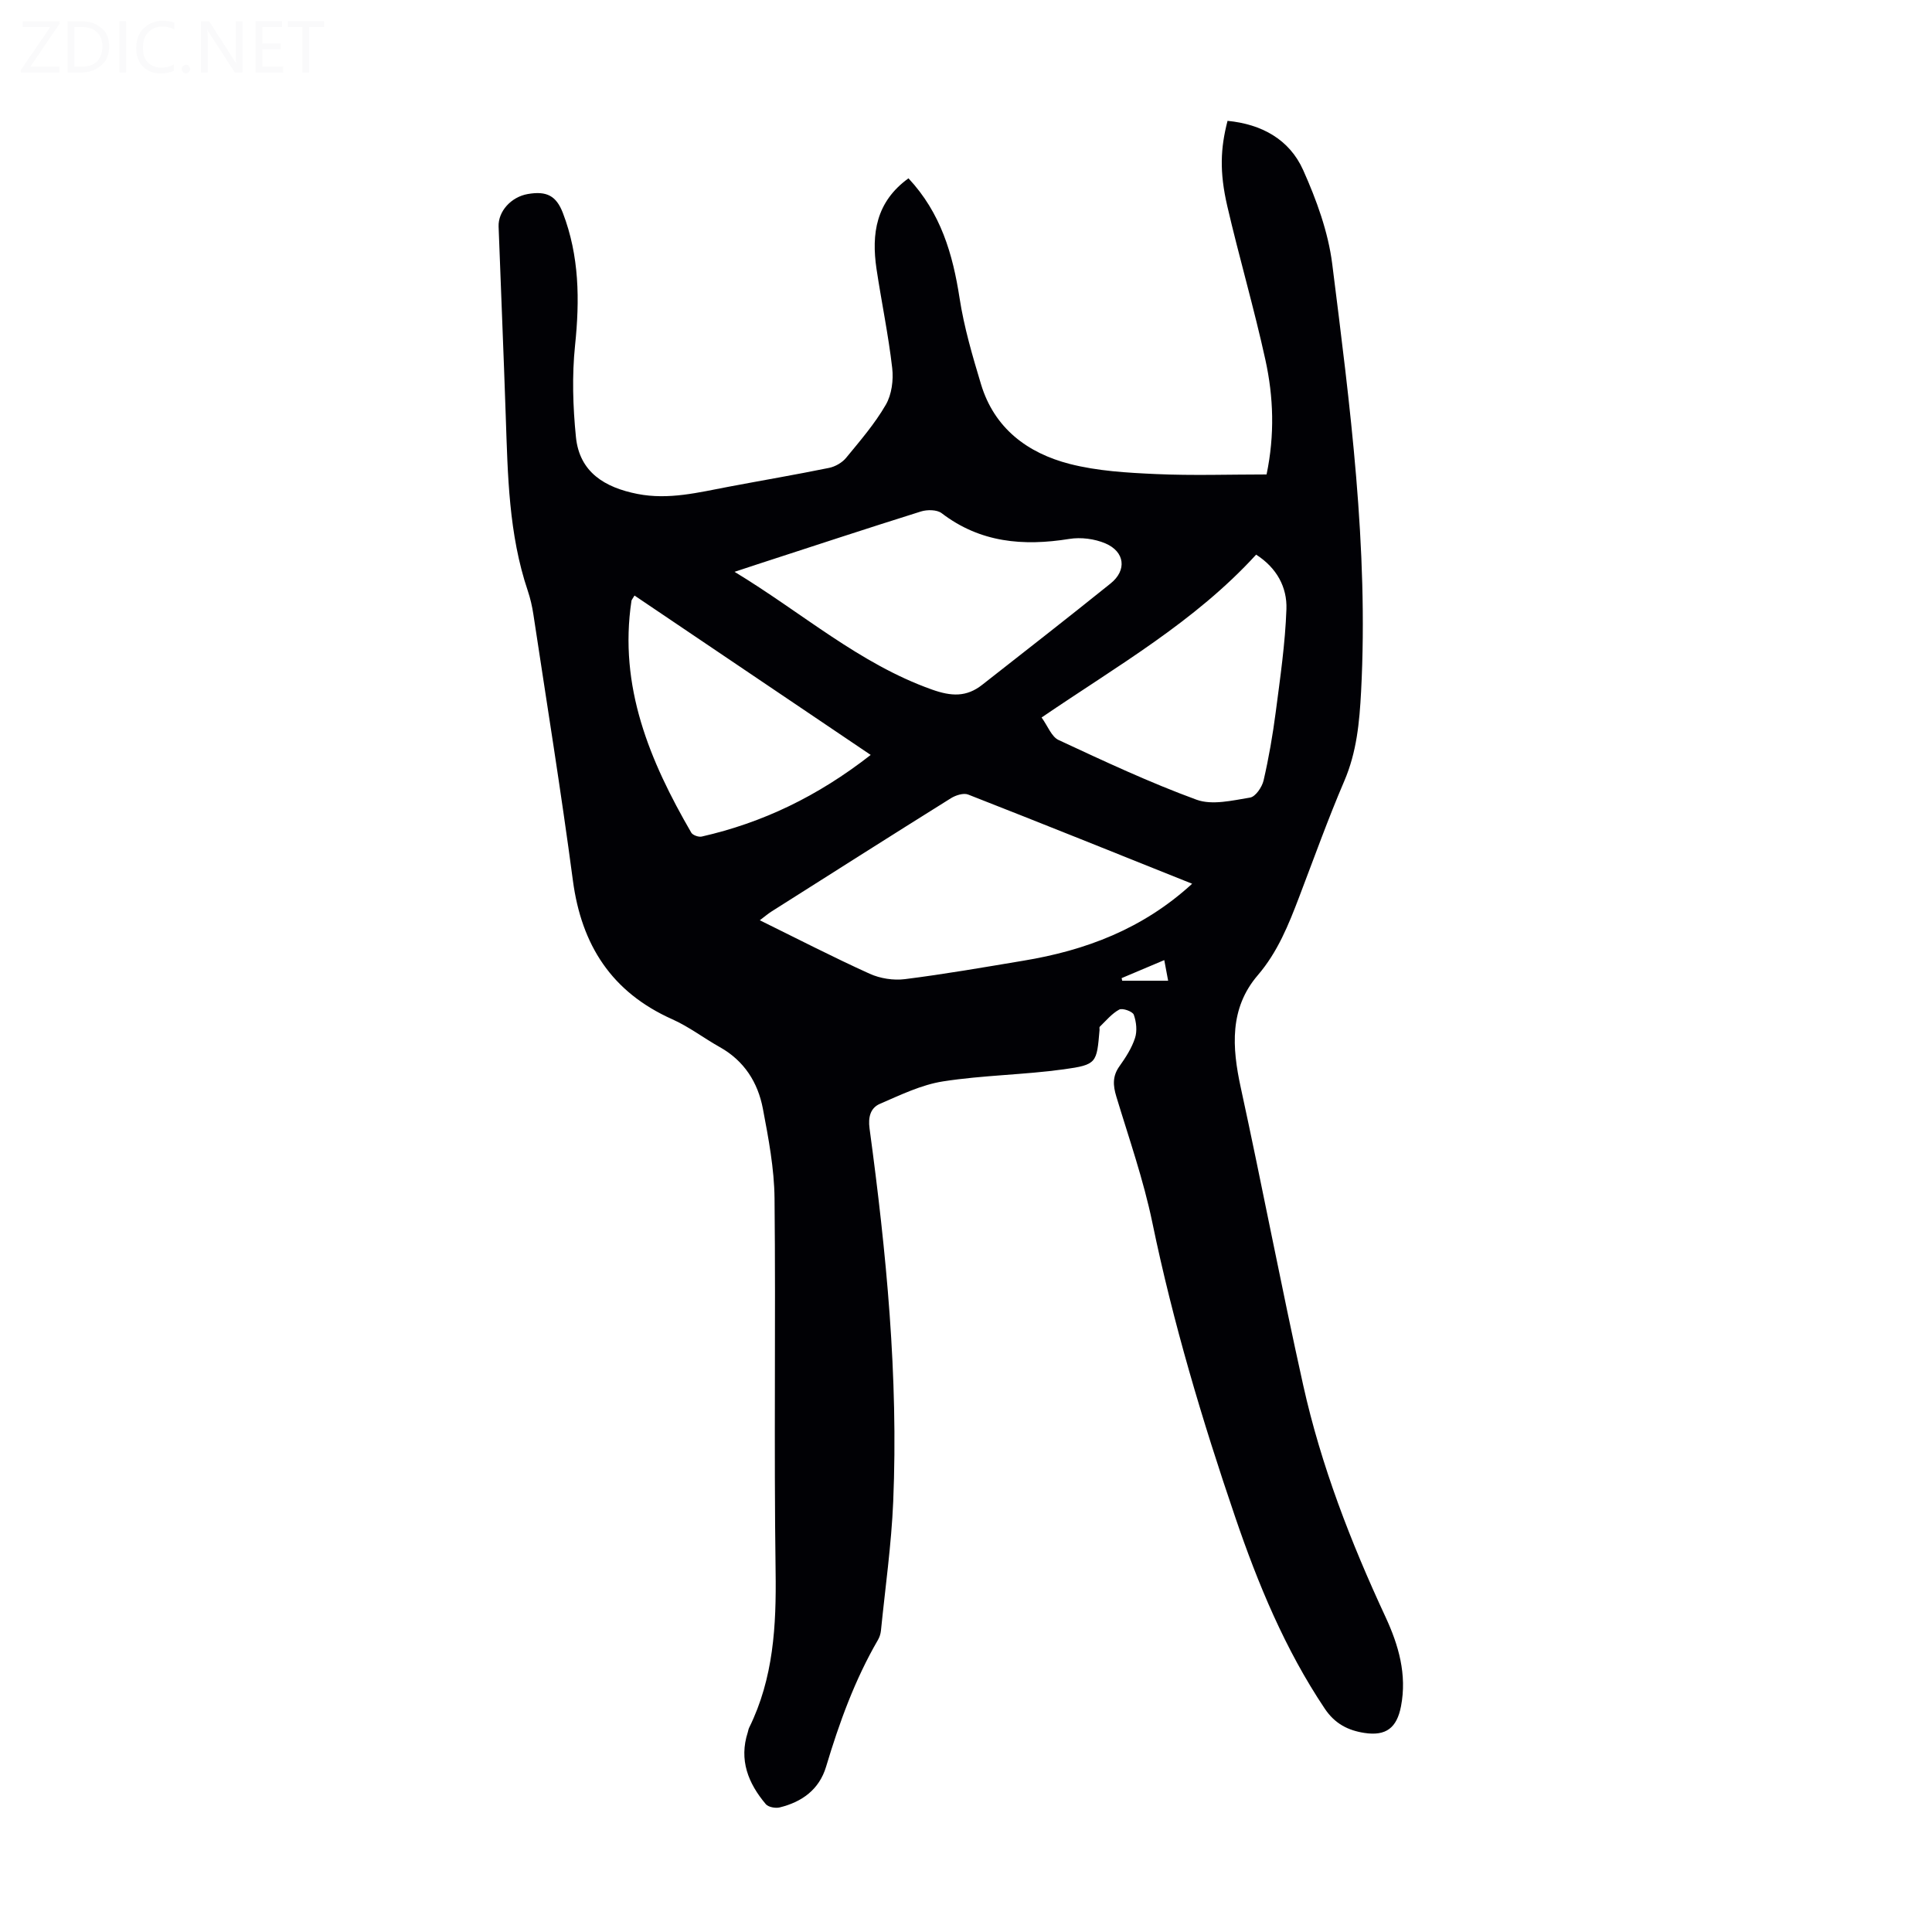 <svg viewBox="0 0 400 400" xmlns="http://www.w3.org/2000/svg"><rect width="400" height="400" fill="white" /><g fill="#fafafb"><path d="m12.4 4.8-6.1 9h6v1.2h-8v-.5l6.1-8.9h-5.7v-1.2h7.6v.4z"/><path d="m14 15v-10.6h3c1.6 0 2.9.5 4 1.4s1.6 2.2 1.6 3.8-.5 3-1.6 3.9-2.4 1.5-4 1.5zm1.4-9.4v8.2h1.6c1.3 0 2.4-.4 3.1-1.1s1.1-1.8 1.1-3.1-.4-2.3-1.2-3-1.8-1-3.1-1z"/><path d="m26.1 4.4v10.6h-1.4v-10.6z"/><path d="m36.1 14.6c-.8.4-1.8.6-2.9.6-1.5 0-2.7-.5-3.6-1.4s-1.4-2.2-1.4-3.8c0-1.7.5-3.1 1.5-4.1s2.3-1.6 3.9-1.6c1 0 1.8.1 2.5.4v1.4c-.8-.4-1.6-.6-2.5-.6-1.2 0-2.1.4-2.9 1.2s-1.1 1.8-1.1 3.2c0 1.3.3 2.3 1 3s1.6 1.1 2.7 1.1c1 0 2-.2 2.7-.7v1.3z"/><path d="m37.6 14.3c0-.2.1-.5.3-.6s.4-.3.6-.3c.3 0 .5.1.6.3s.3.4.3.6-.1.4-.3.6-.4.3-.6.3c-.3 0-.5-.1-.6-.3s-.3-.4-.3-.6z"/><path d="m50.2 15h-1.6l-5.3-8.2c-.2-.2-.3-.5-.4-.7 0 .2.1.7.1 1.5v7.4h-1.4v-10.6h1.7l5.2 8.1c.2.4.4.6.4.7 0-.3-.1-.8-.1-1.5v-7.3h1.4z"/><path d="m58.6 15h-5.7v-10.6h5.5v1.2h-4.1v3.4h3.8v1.2h-3.8v3.6h4.3z"/><path d="m67.1 5.6h-3.1v9.4h-1.4v-9.4h-3v-1.2h7.5z"/></g><path d="m188.09 36.92c6.69 7.16 9.17 15.66 10.58 24.81.93 6.03 2.67 11.96 4.44 17.83 2.75 9.11 9.62 14.24 18.35 16.49 5.77 1.48 11.9 1.83 17.9 2.1 7.57.34 15.17.08 22.87.08 1.71-8.22 1.44-16.05-.24-23.71-2.34-10.69-5.43-21.21-7.9-31.87-1.64-7.1-1.4-11.99.06-17.63 7.02.68 12.8 3.81 15.66 10.2 2.75 6.15 5.17 12.77 6.01 19.4 3.69 29.38 7.54 58.76 5.98 88.54-.34 6.44-.91 12.54-3.48 18.54-3.39 7.9-6.29 16.02-9.36 24.06-2.19 5.73-4.42 11.33-8.55 16.15-5.88 6.85-5.34 14.9-3.53 23.23 4.47 20.53 8.38 41.17 12.94 61.68 3.7 16.64 9.85 32.49 17.03 47.94 2.72 5.86 4.48 11.93 3.21 18.52-.86 4.45-3.09 6.18-7.54 5.51-3.43-.52-6.16-1.92-8.24-5.03-8.23-12.29-13.82-25.8-18.55-39.68-6.82-20-12.86-40.22-17.15-60.96-1.83-8.84-4.84-17.44-7.46-26.1-.69-2.28-.82-4.2.64-6.25 1.29-1.81 2.55-3.76 3.23-5.85.48-1.46.28-3.35-.25-4.83-.24-.68-2.33-1.43-3.01-1.07-1.54.83-2.74 2.31-4.04 3.56-.12.11-.02.43-.04.66-.59 6.83-.54 7.2-7.39 8.15-8.29 1.15-16.75 1.21-25.01 2.5-4.5.7-8.83 2.82-13.08 4.65-1.94.84-2.46 2.73-2.14 5.09 3.47 25.64 5.99 51.36 4.9 77.28-.38 8.92-1.65 17.81-2.54 26.7-.07.65-.28 1.33-.61 1.9-4.8 8.26-8.02 17.16-10.75 26.27-1.42 4.73-4.99 7.3-9.61 8.43-.87.21-2.35-.06-2.87-.68-3.64-4.31-5.59-9.14-3.73-14.88.1-.32.14-.67.29-.96 5.04-10.23 5.63-21.1 5.47-32.31-.36-25.74.04-51.5-.22-77.25-.06-6.2-1.25-12.44-2.41-18.57-1.03-5.45-3.87-9.94-8.93-12.77-3.31-1.86-6.38-4.22-9.83-5.76-12.54-5.6-18.8-15.33-20.58-28.74-2.44-18.4-5.41-36.73-8.18-55.09-.25-1.65-.63-3.31-1.16-4.89-3.96-11.74-4.14-23.94-4.56-36.13-.44-13.09-1-26.17-1.48-39.26-.12-3.17 2.61-6.16 6.05-6.75 3.92-.68 5.89.38 7.25 3.9 3.42 8.91 3.51 18.04 2.53 27.43-.65 6.26-.45 12.7.18 18.98.73 7.3 5.98 10.45 12.72 11.78 6.48 1.28 12.66-.31 18.92-1.49 6.92-1.31 13.87-2.49 20.77-3.9 1.27-.26 2.69-1.07 3.51-2.06 2.91-3.54 5.95-7.06 8.23-11 1.23-2.11 1.62-5.13 1.33-7.62-.79-6.87-2.22-13.67-3.25-20.52-1.07-7.27-.12-13.88 6.62-18.75zm58.73 146.05c-15.71-6.29-31.02-12.46-46.38-18.47-.96-.37-2.58.15-3.57.77-12.41 7.75-24.75 15.6-37.11 23.43-.76.48-1.45 1.08-2.45 1.83 7.88 3.88 15.23 7.67 22.74 11.07 2.18.99 4.94 1.42 7.31 1.12 8.19-1.03 16.33-2.45 24.48-3.81 12.91-2.13 24.77-6.58 34.98-15.94zm-94.74-64.58c14.04 8.5 25.8 19.01 40.83 24.36 4.06 1.45 7.19 1.6 10.46-.98 8.88-6.97 17.79-13.9 26.58-20.98 3.39-2.73 2.95-6.56-1.1-8.29-2.24-.95-5.07-1.31-7.47-.92-9.54 1.53-18.43.78-26.42-5.33-.97-.74-2.98-.76-4.27-.36-11.29 3.54-22.54 7.25-33.79 10.91-1.33.44-2.66.88-4.82 1.59zm63.57 30.16c1.29 1.78 2.05 3.98 3.52 4.66 9.41 4.38 18.83 8.8 28.56 12.36 3.23 1.18 7.42.16 11.08-.44 1.13-.18 2.48-2.17 2.8-3.54 1.08-4.68 1.9-9.43 2.52-14.19.92-7.07 1.96-14.17 2.21-21.28.16-4.54-1.99-8.54-6.27-11.29-12.72 13.92-28.77 23.04-44.42 33.72zm-84.28-25.25c-.43.73-.6.89-.63 1.08-2.68 17.75 3.78 33.17 12.38 48.01.31.53 1.52.96 2.17.81 12.59-2.87 23.96-8.3 34.98-16.9-16.57-11.18-32.71-22.08-48.9-33zm109.68 75.48c-3.25 1.37-6.04 2.55-8.83 3.73.04.18.08.36.12.54h9.51c-.27-1.44-.49-2.59-.8-4.27z" fill="#010105"/></svg>